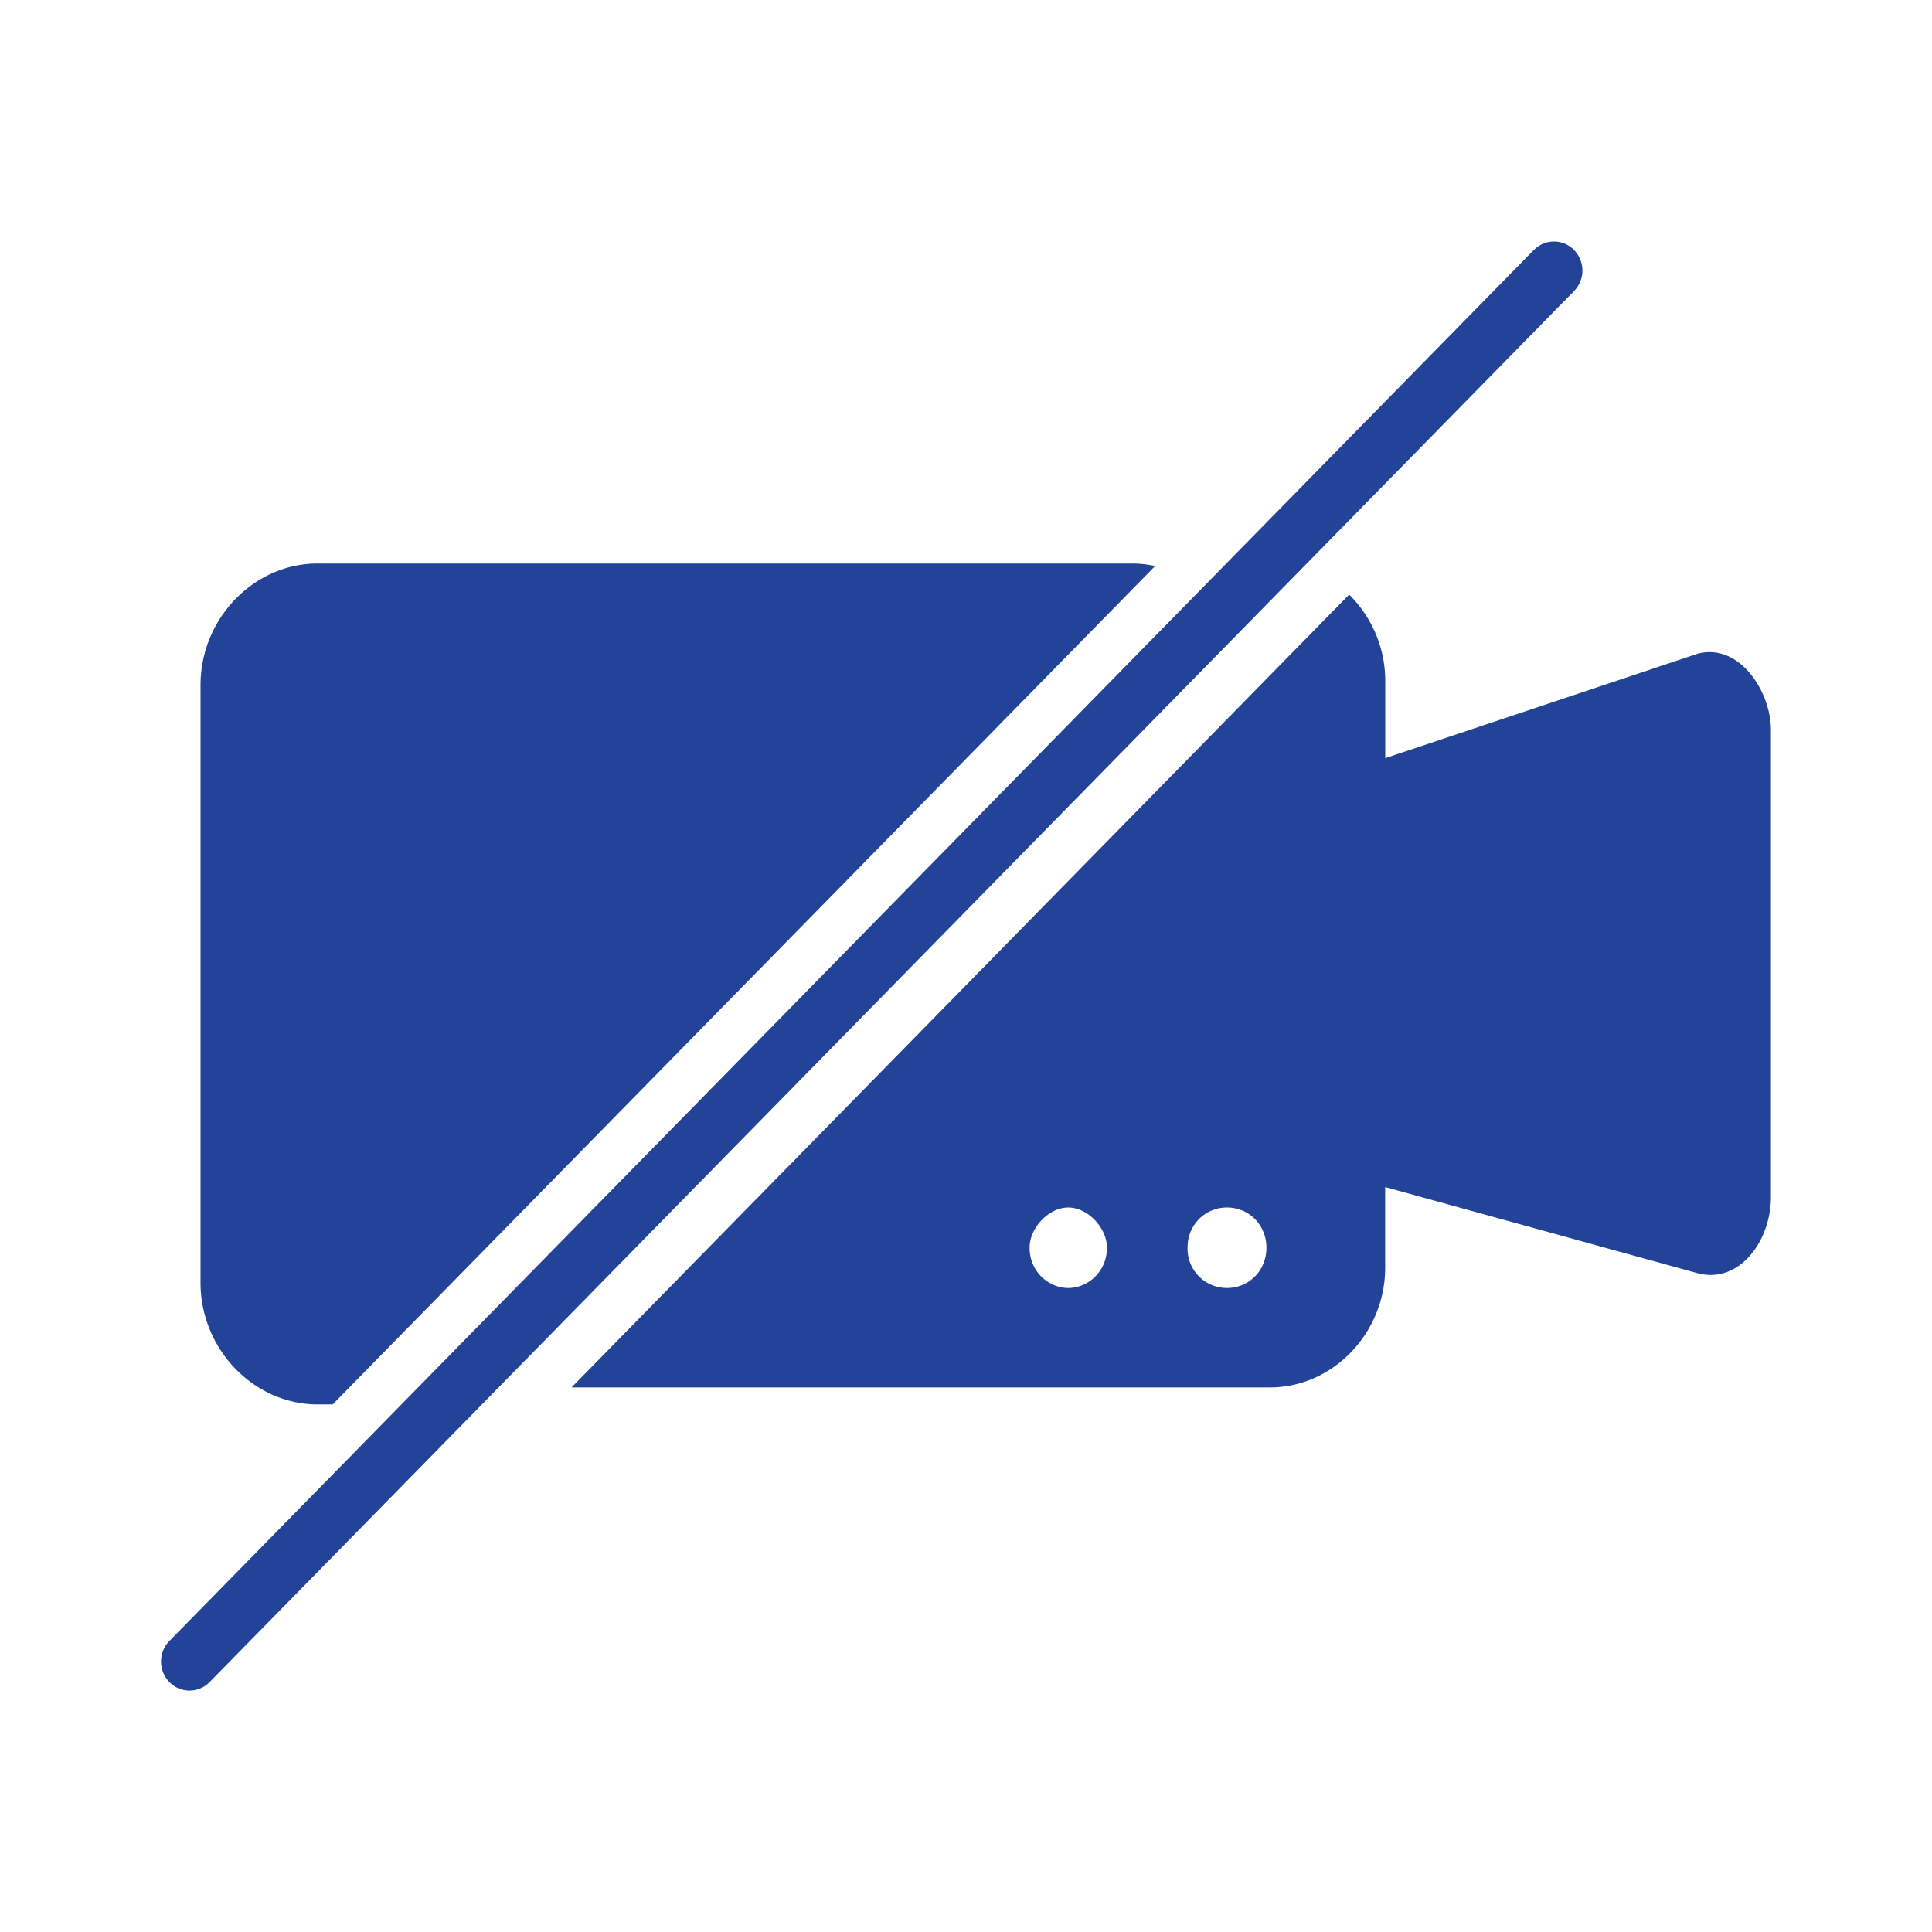 <svg xmlns="http://www.w3.org/2000/svg" width="24" height="24" viewBox="0 0 24 24"><path fill="#224398" fill-rule="evenodd" d="M16.76 7.386c.275.272.448.654.448 1.072v.96L21.09 8.12c.52-.135.909.473.909.946v5.806c0 .54-.39 1.08-.909.945l-3.883-1.071v1.003c0 .81-.65 1.486-1.428 1.486H7.1l9.66-9.849zM4.134 17.446h-.189c-.793 0-1.454-.687-1.454-1.512V8.512C2.49 7.687 3.151 7 3.944 7h10.113c.1 0 .198.01.292.032L4.133 17.446zm14.92-14.34a.348.348 0 0 1 .5 0 .365.365 0 0 1 0 .509l-16.95 17.28a.348.348 0 0 1-.5 0 .365.365 0 0 1 0-.51l16.95-17.28zM15.242 15c.276 0 .49.219.49.5s-.214.5-.49.5a.489.489 0 0 1-.49-.5c0-.281.214-.5.49-.5zm-1.972 0c.24 0 .481.25.481.5 0 .3-.24.5-.48.5-.241 0-.481-.2-.481-.5 0-.25.24-.5.48-.5z"/></svg>